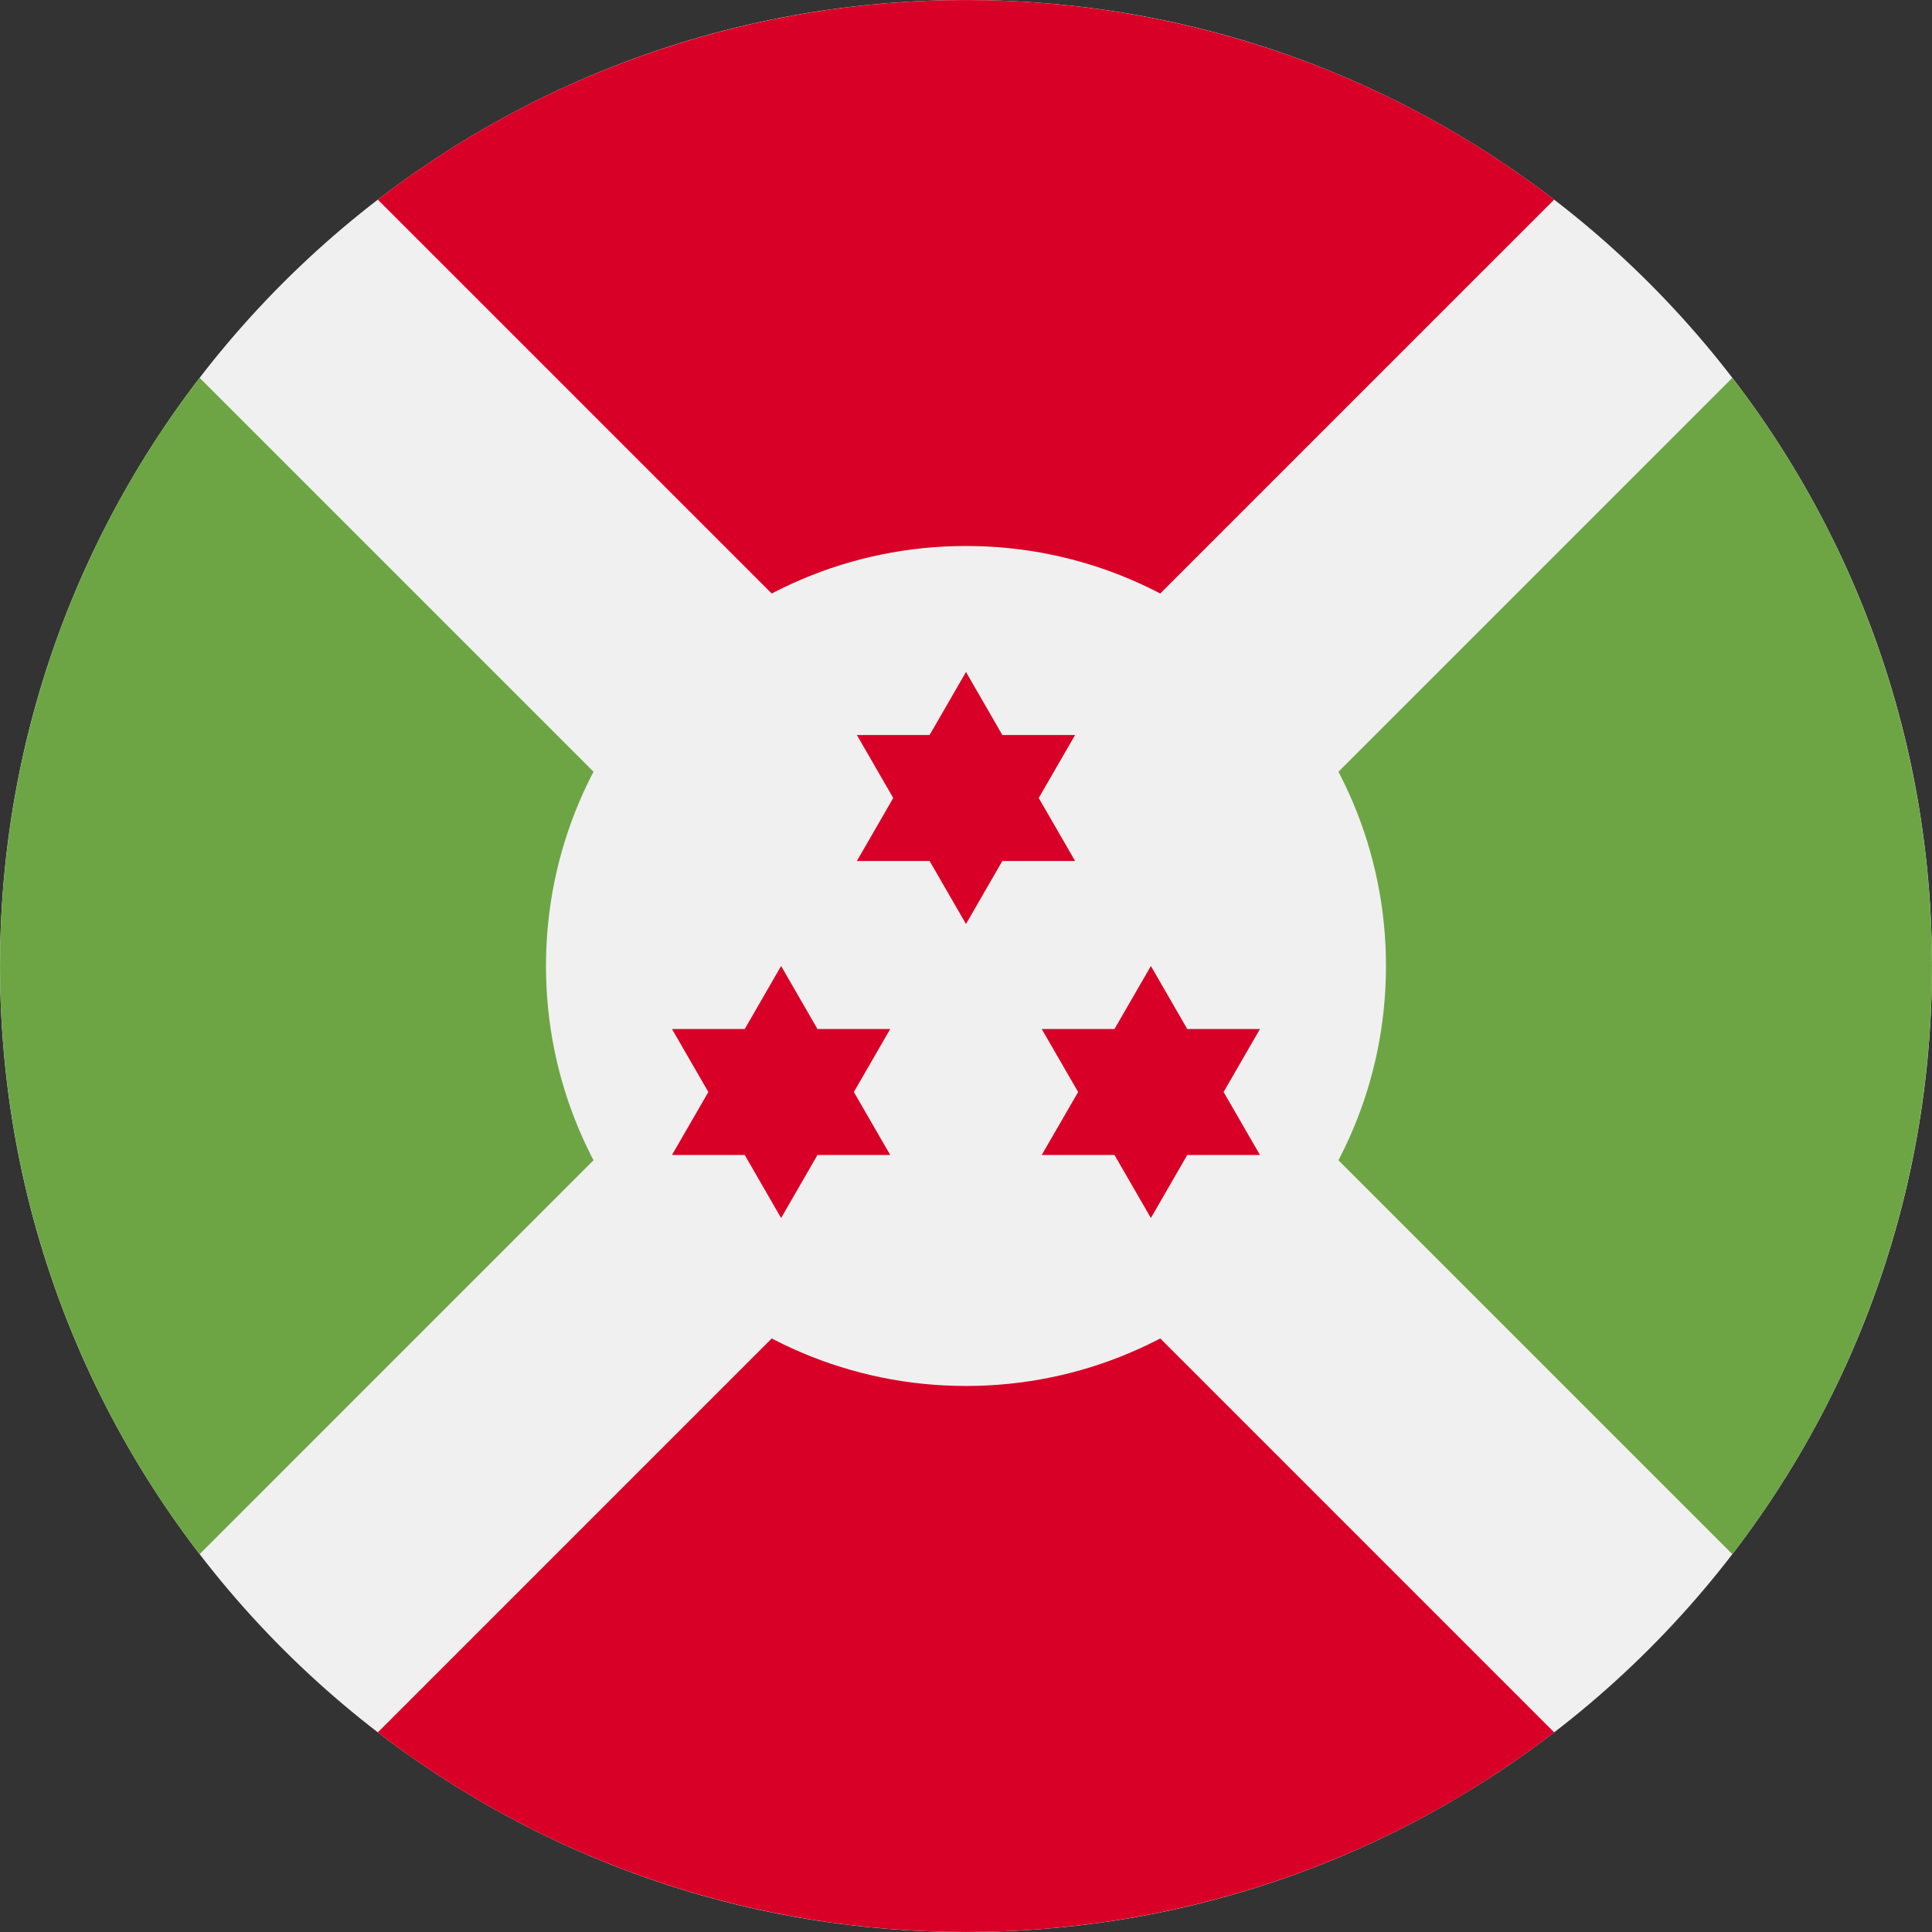 <svg width="50" height="50" viewBox="0 0 50 50" fill="none" xmlns="http://www.w3.org/2000/svg">
<rect x="0" y="0" width="50" height="50" fill="#333333" stroke="none"/>
<g clip-path="url(#clip0_105_1127)">
<path d="M25 50C38.807 50 50 38.807 50 25C50 11.193 38.807 0 25 0C11.193 0 0 11.193 0 25C0 38.807 11.193 50 25 50Z" fill="#F0F0F0"/>
<path d="M40.222 5.166C31.272 -1.721 18.728 -1.721 9.778 5.166L25 20.388L40.222 5.166Z" fill="#D80027"/>
<path d="M25 29.611L9.778 44.834C18.728 51.721 31.272 51.721 40.222 44.834L25 29.611L25 29.611Z" fill="#D80027"/>
<path d="M20.388 25L5.166 9.778C-1.721 18.728 -1.721 31.272 5.166 40.222L20.388 25Z" fill="#6DA544"/>
<path d="M29.611 25L44.833 40.222C51.721 31.272 51.721 18.728 44.833 9.778L29.611 25Z" fill="#6DA544"/>
<path d="M25 35.869C31.003 35.869 35.869 31.003 35.869 25C35.869 18.997 31.003 14.13 25 14.13C18.997 14.13 14.13 18.997 14.13 25C14.13 31.003 18.997 35.869 25 35.869Z" fill="#F0F0F0"/>
<path d="M25 17.391L25.941 19.022H27.824L26.882 20.652L27.824 22.282H25.941L25 23.913L24.058 22.282H22.176L23.117 20.652L22.176 19.022H24.058L25 17.391Z" fill="#D80027"/>
<path d="M20.215 25L21.156 26.631H23.039L22.098 28.261L23.039 29.891H21.156L20.215 31.522L19.274 29.891H17.391L18.332 28.261L17.391 26.631H19.274L20.215 25Z" fill="#D80027"/>
<path d="M29.785 25L30.726 26.631H32.608L31.667 28.261L32.608 29.891H30.726L29.785 31.522L28.843 29.891H26.96L27.902 28.261L26.96 26.631H28.843L29.785 25Z" fill="#D80027"/>
</g>
<defs>
<clipPath id="clip0_105_1127">
<rect width="50" height="50" fill="white"/>
</clipPath>
</defs>
</svg>
